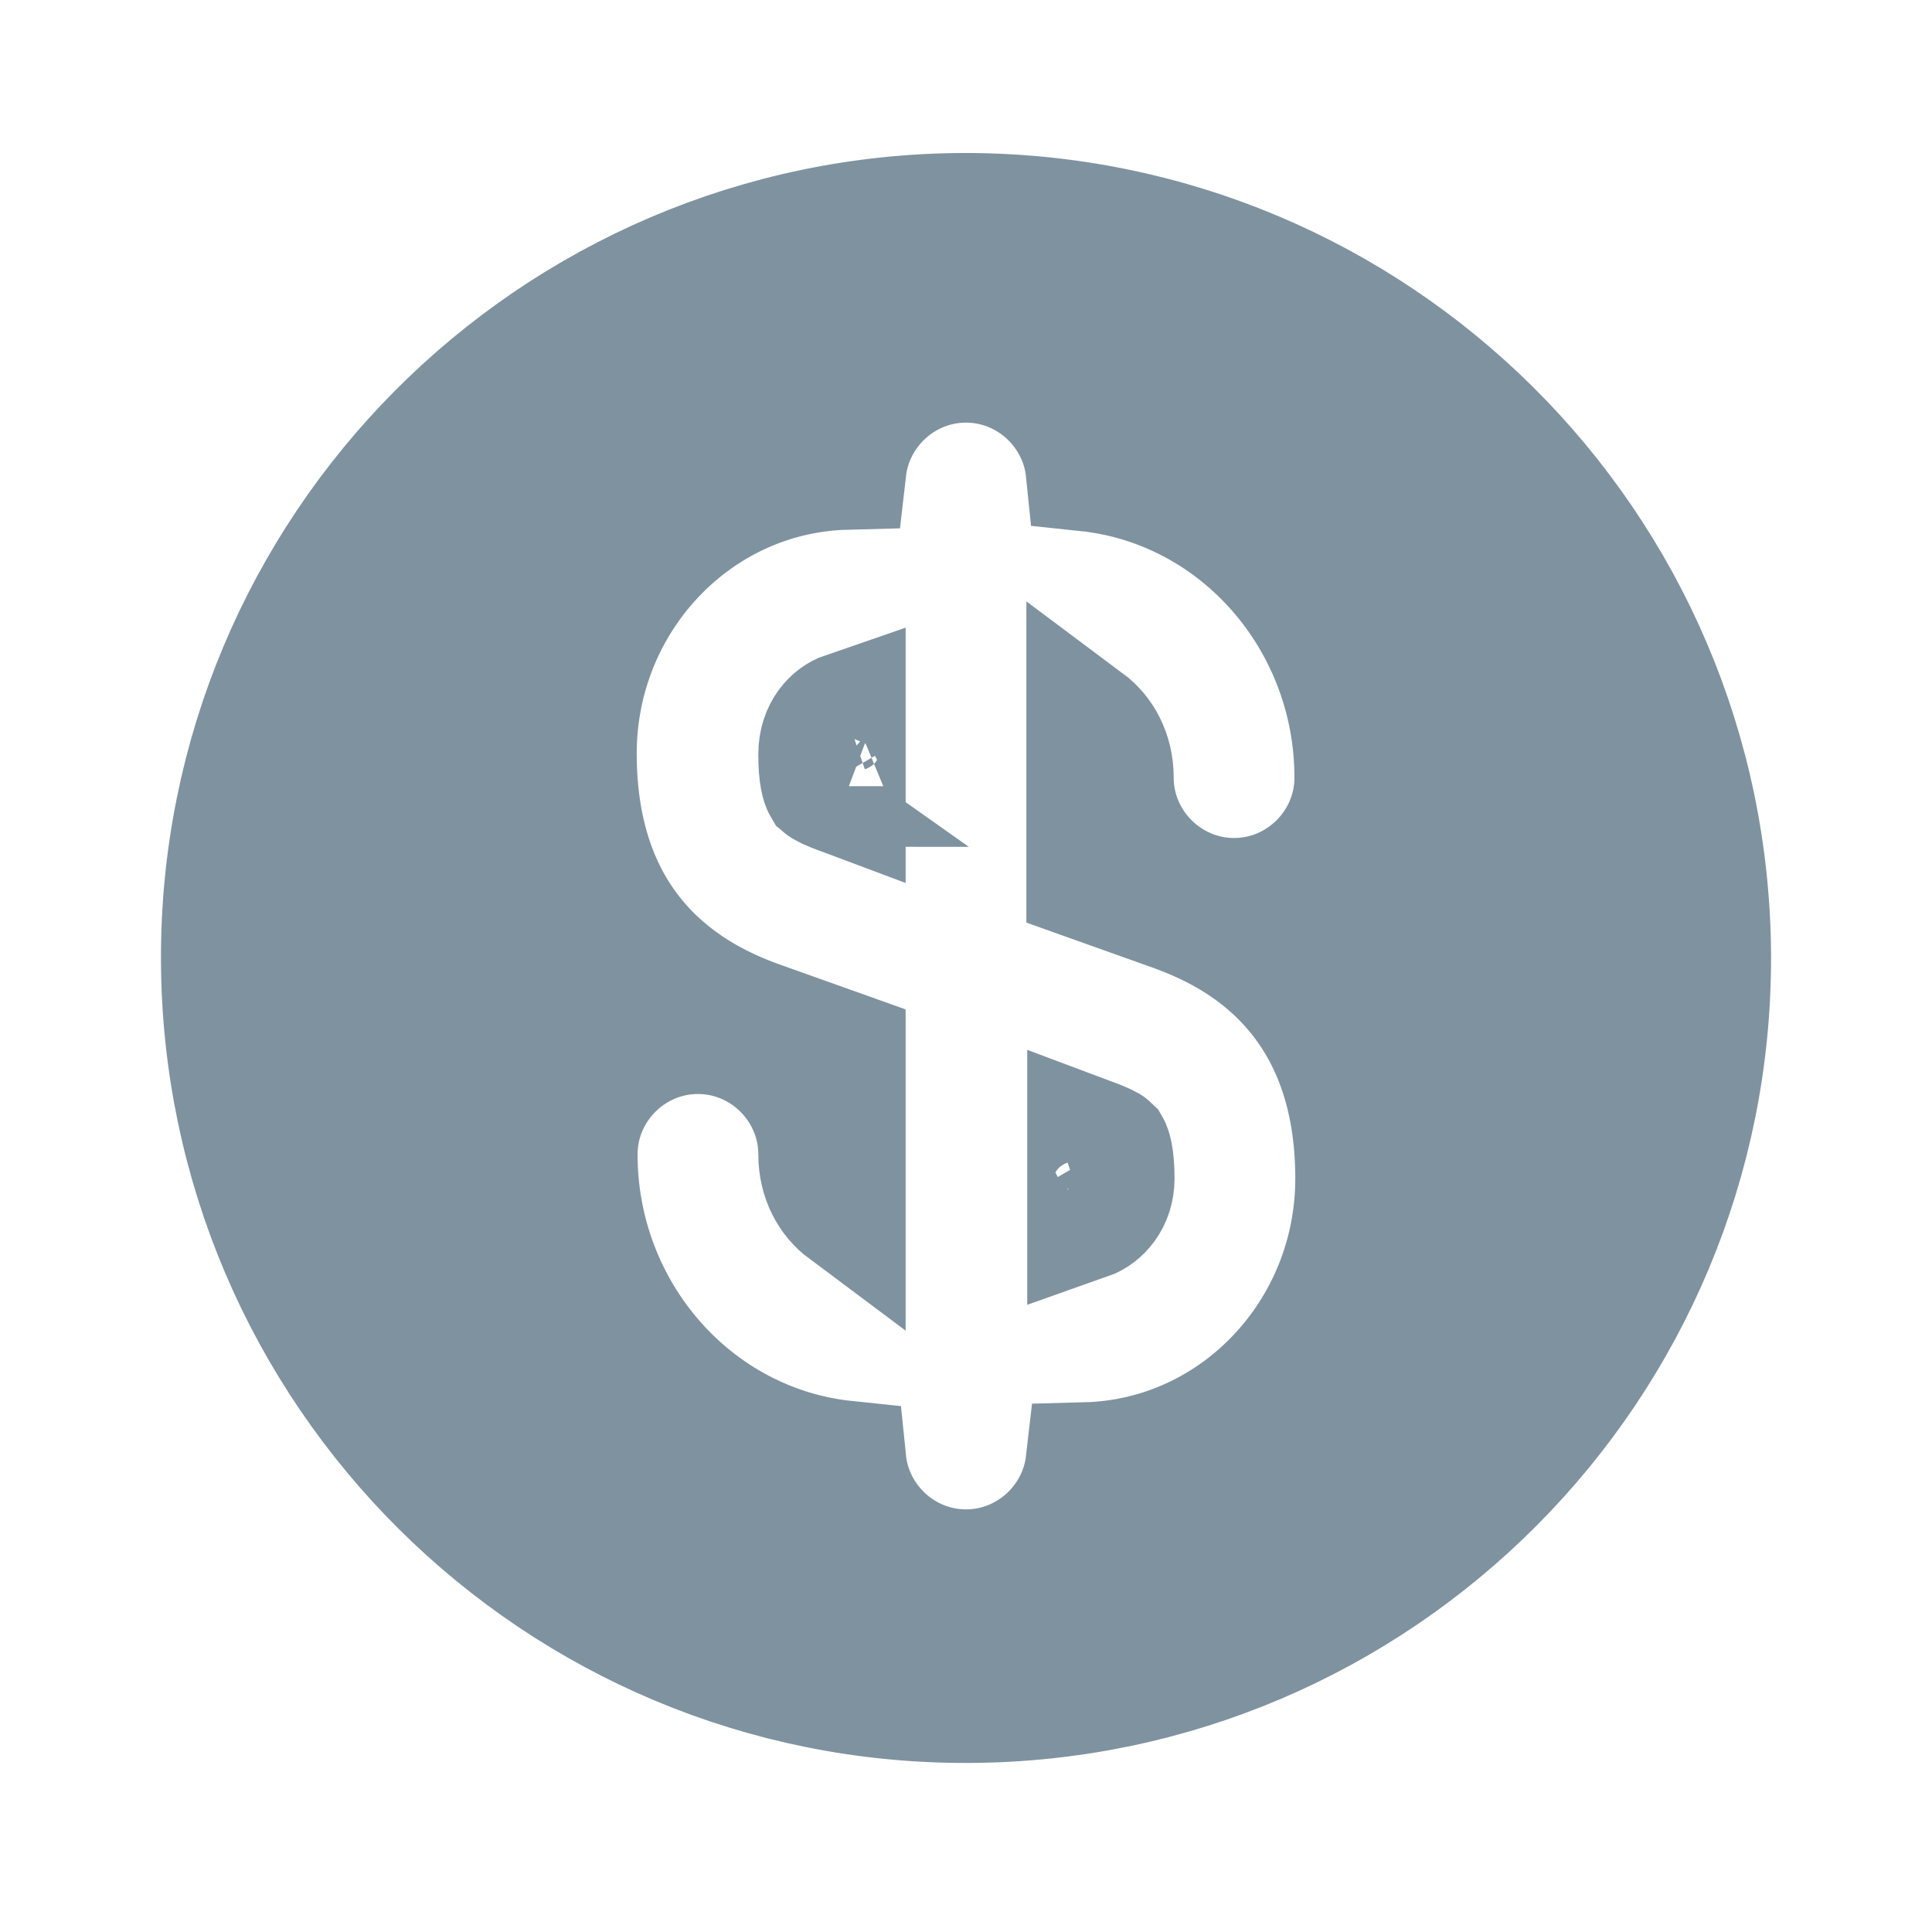 <svg width="16" height="16" viewBox="0 0 16 16" fill="none" xmlns="http://www.w3.org/2000/svg">
    <path d="M9.007 10.1V9.416L9.015 9.419C9.153 9.468 9.187 9.491 9.192 9.496C9.199 9.508 9.227 9.572 9.227 9.76C9.227 9.943 9.115 10.062 9.007 10.1ZM9.191 9.494C9.191 9.494 9.191 9.494 9.192 9.495C9.191 9.494 9.191 9.494 9.191 9.494Z" fill="#7F92A0" stroke="#7F92A0"/>
    <path d="M1.833 7.951C1.821 4.549 4.577 1.779 7.981 1.767C11.386 1.761 14.154 4.511 14.167 7.915C14.179 11.318 11.423 14.088 8.018 14.1C4.615 14.112 1.846 11.356 1.833 7.951ZM11.227 9.76C11.227 9.057 11.017 8.538 10.684 8.167C10.363 7.807 9.967 7.63 9.673 7.528L9 7.288V5.977C9.126 6.071 9.22 6.232 9.22 6.44C9.22 6.989 9.671 7.44 10.22 7.44C10.77 7.44 11.22 6.989 11.22 6.44C11.22 5.134 10.258 4.032 8.995 3.9C8.944 3.397 8.516 3 8 3C7.489 3 7.063 3.39 7.006 3.887C5.758 3.92 4.773 4.972 4.773 6.24C4.773 6.943 4.983 7.462 5.316 7.833C5.637 8.192 6.033 8.37 6.327 8.472L7 8.712V10.023C6.874 9.929 6.78 9.768 6.78 9.56C6.78 9.01 6.329 8.56 5.78 8.56C5.231 8.56 4.78 9.01 4.78 9.56C4.78 10.866 5.742 11.968 7.005 12.1C7.056 12.603 7.484 13 8 13C8.511 13 8.937 12.61 8.994 12.113C10.242 12.08 11.227 11.028 11.227 9.76Z" fill="#7F92A0" stroke="#7F92A0"/>
    <path d="M6.992 6.588C6.853 6.539 6.82 6.516 6.814 6.511C6.807 6.499 6.78 6.435 6.78 6.247C6.78 6.05 6.895 5.934 7 5.898V6.591L6.992 6.588ZM6.816 6.513C6.816 6.513 6.815 6.513 6.815 6.511C6.815 6.512 6.816 6.513 6.816 6.513Z" fill="#7F92A0" stroke="#7F92A0"/>
    </svg>
    